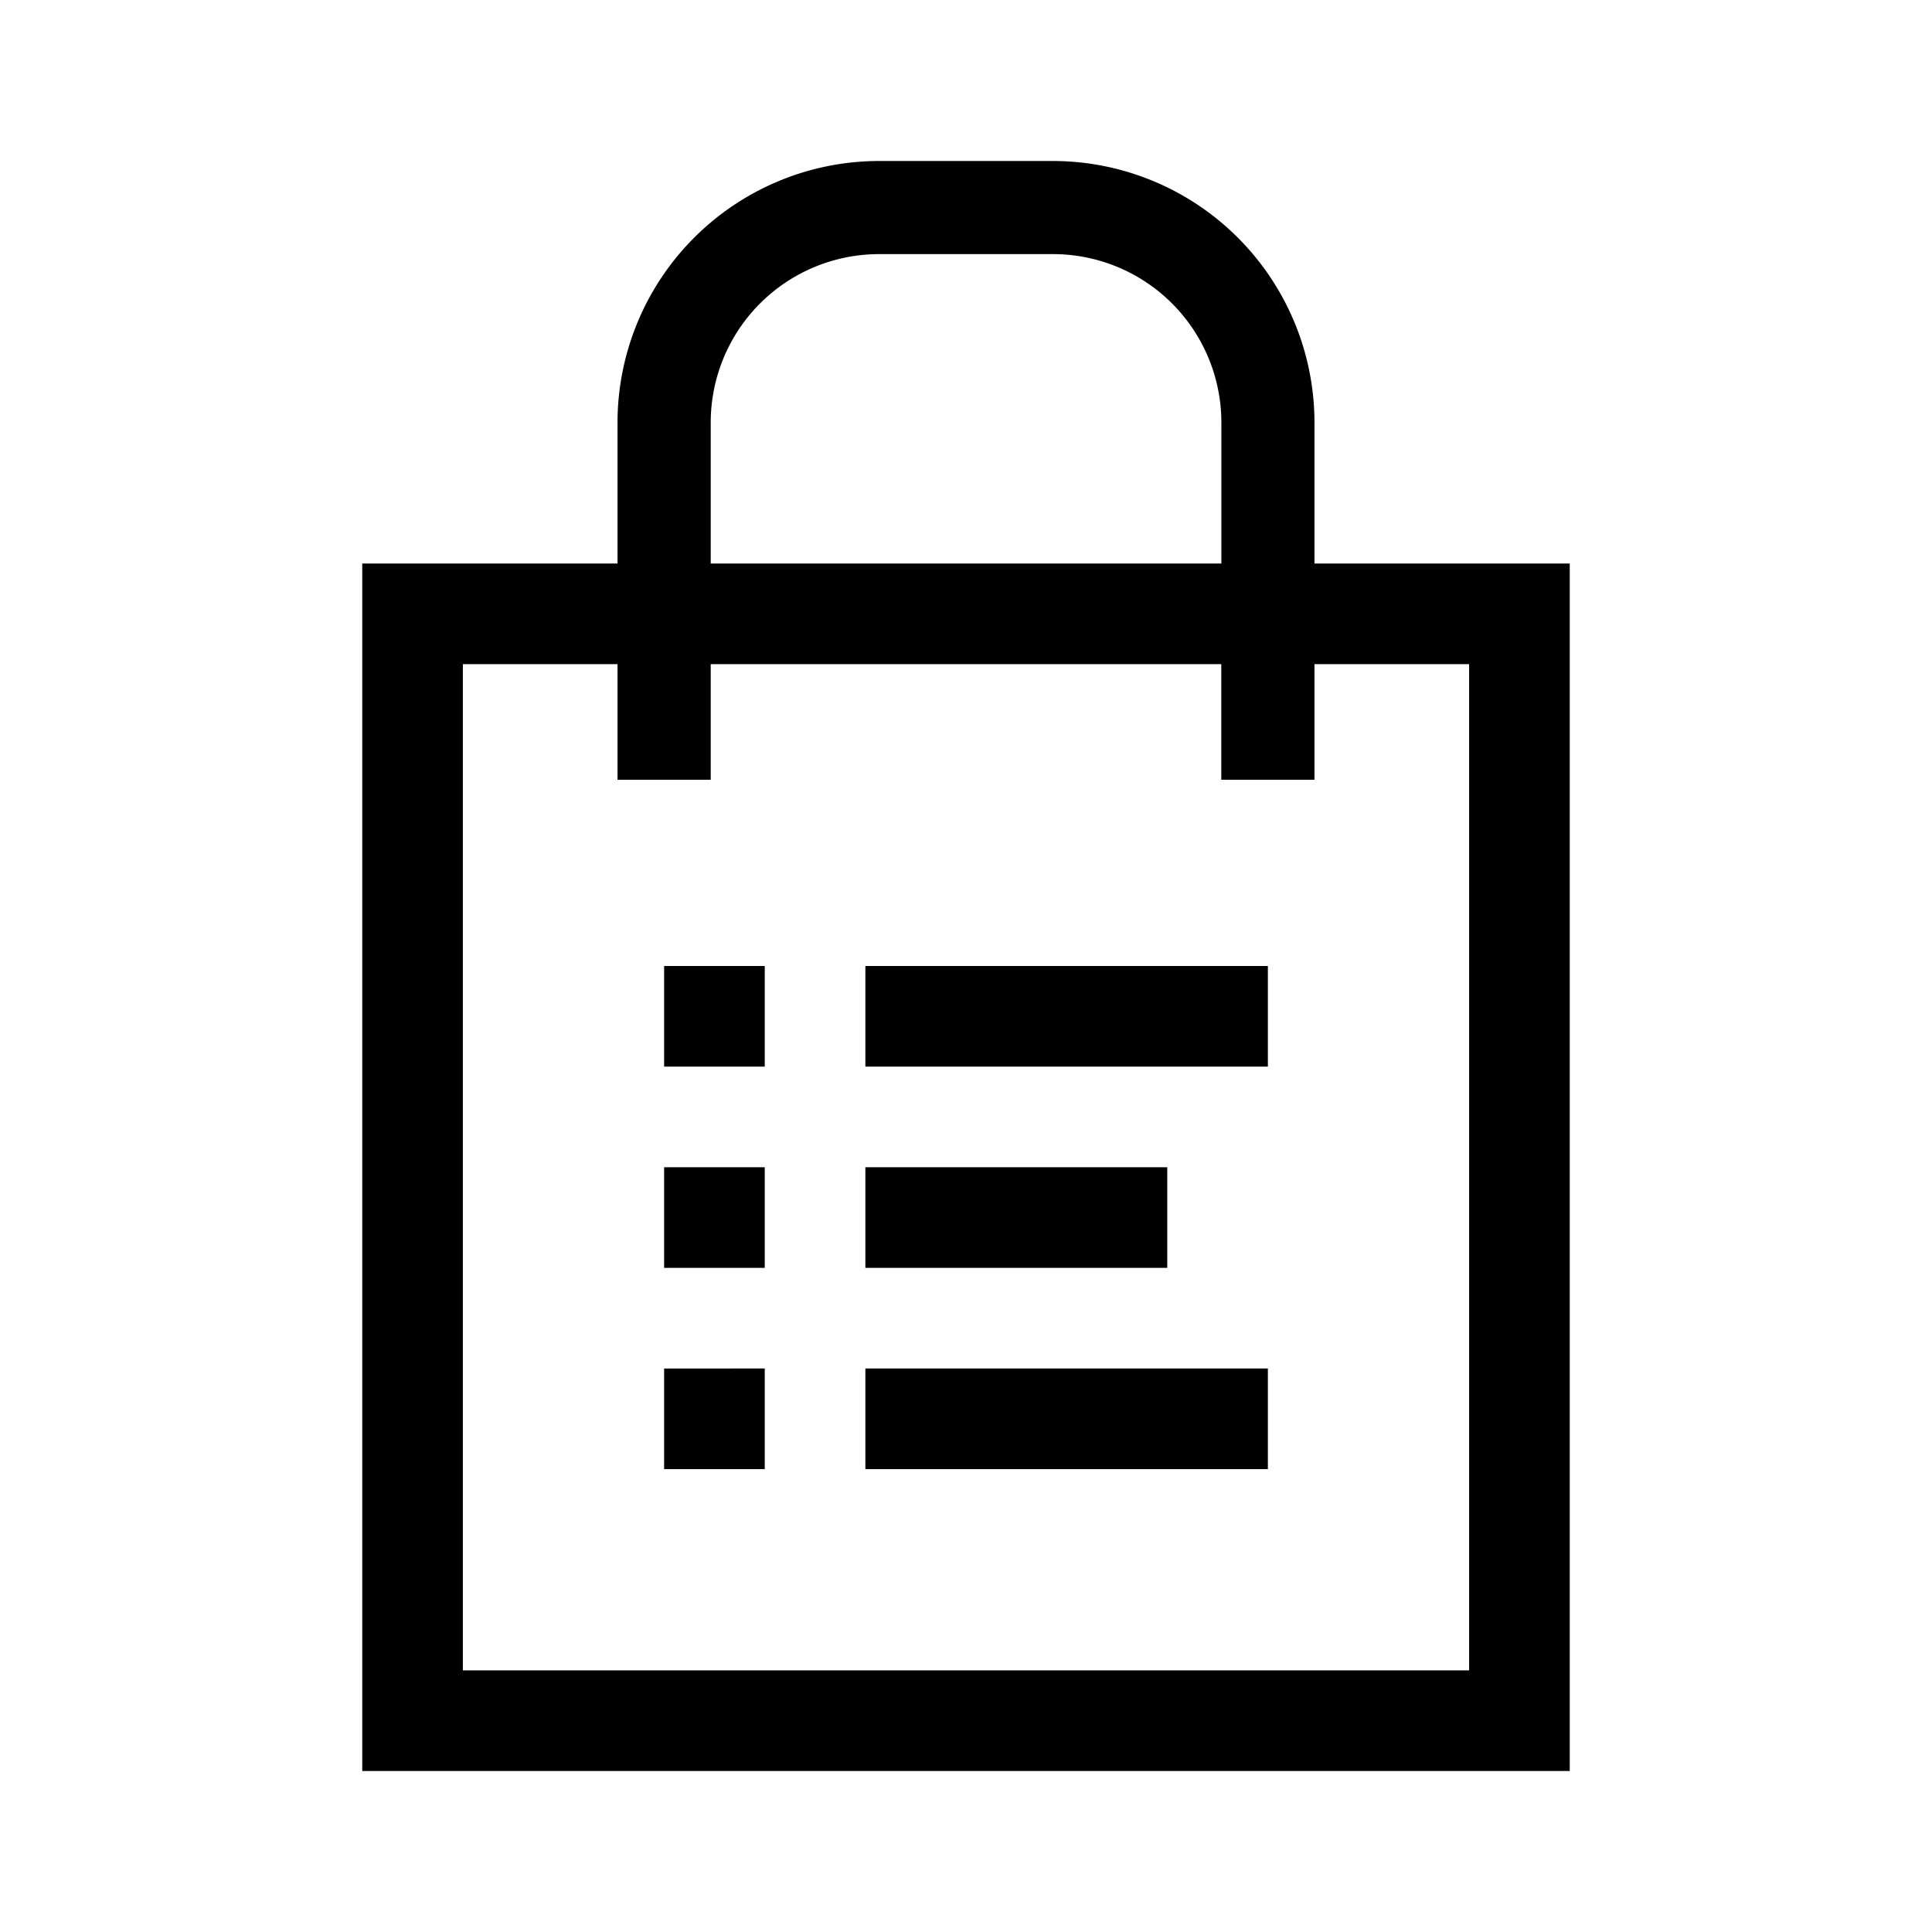 <svg id="Ebene_1" data-name="Ebene 1" xmlns="http://www.w3.org/2000/svg" viewBox="0 0 21.6 21.6"><path d="M14.696,6.3V4.722A2.926,2.926,0,0,0,11.773,1.8H9.827A2.926,2.926,0,0,0,6.904,4.722V6.3H4.05V19.8h13.5V6.3ZM7.946,4.722A1.883,1.883,0,0,1,9.827,2.841h1.947a1.883,1.883,0,0,1,1.881,1.881V6.3H7.946Zm8.479,13.953H5.175V7.425H6.904v1.293H7.946V7.425h5.708v1.293h1.042V7.425h1.729Zm-9-7.875H8.55v1.125H7.425Zm0,2.25H8.55v1.125H7.425Zm0,2.25H8.55v1.125H7.425Zm2.25-4.5h4.5v1.125h-4.5Zm3.375,3.375H9.675V13.05H13.05ZM9.675,15.3h4.5v1.125h-4.5Z"/></svg>